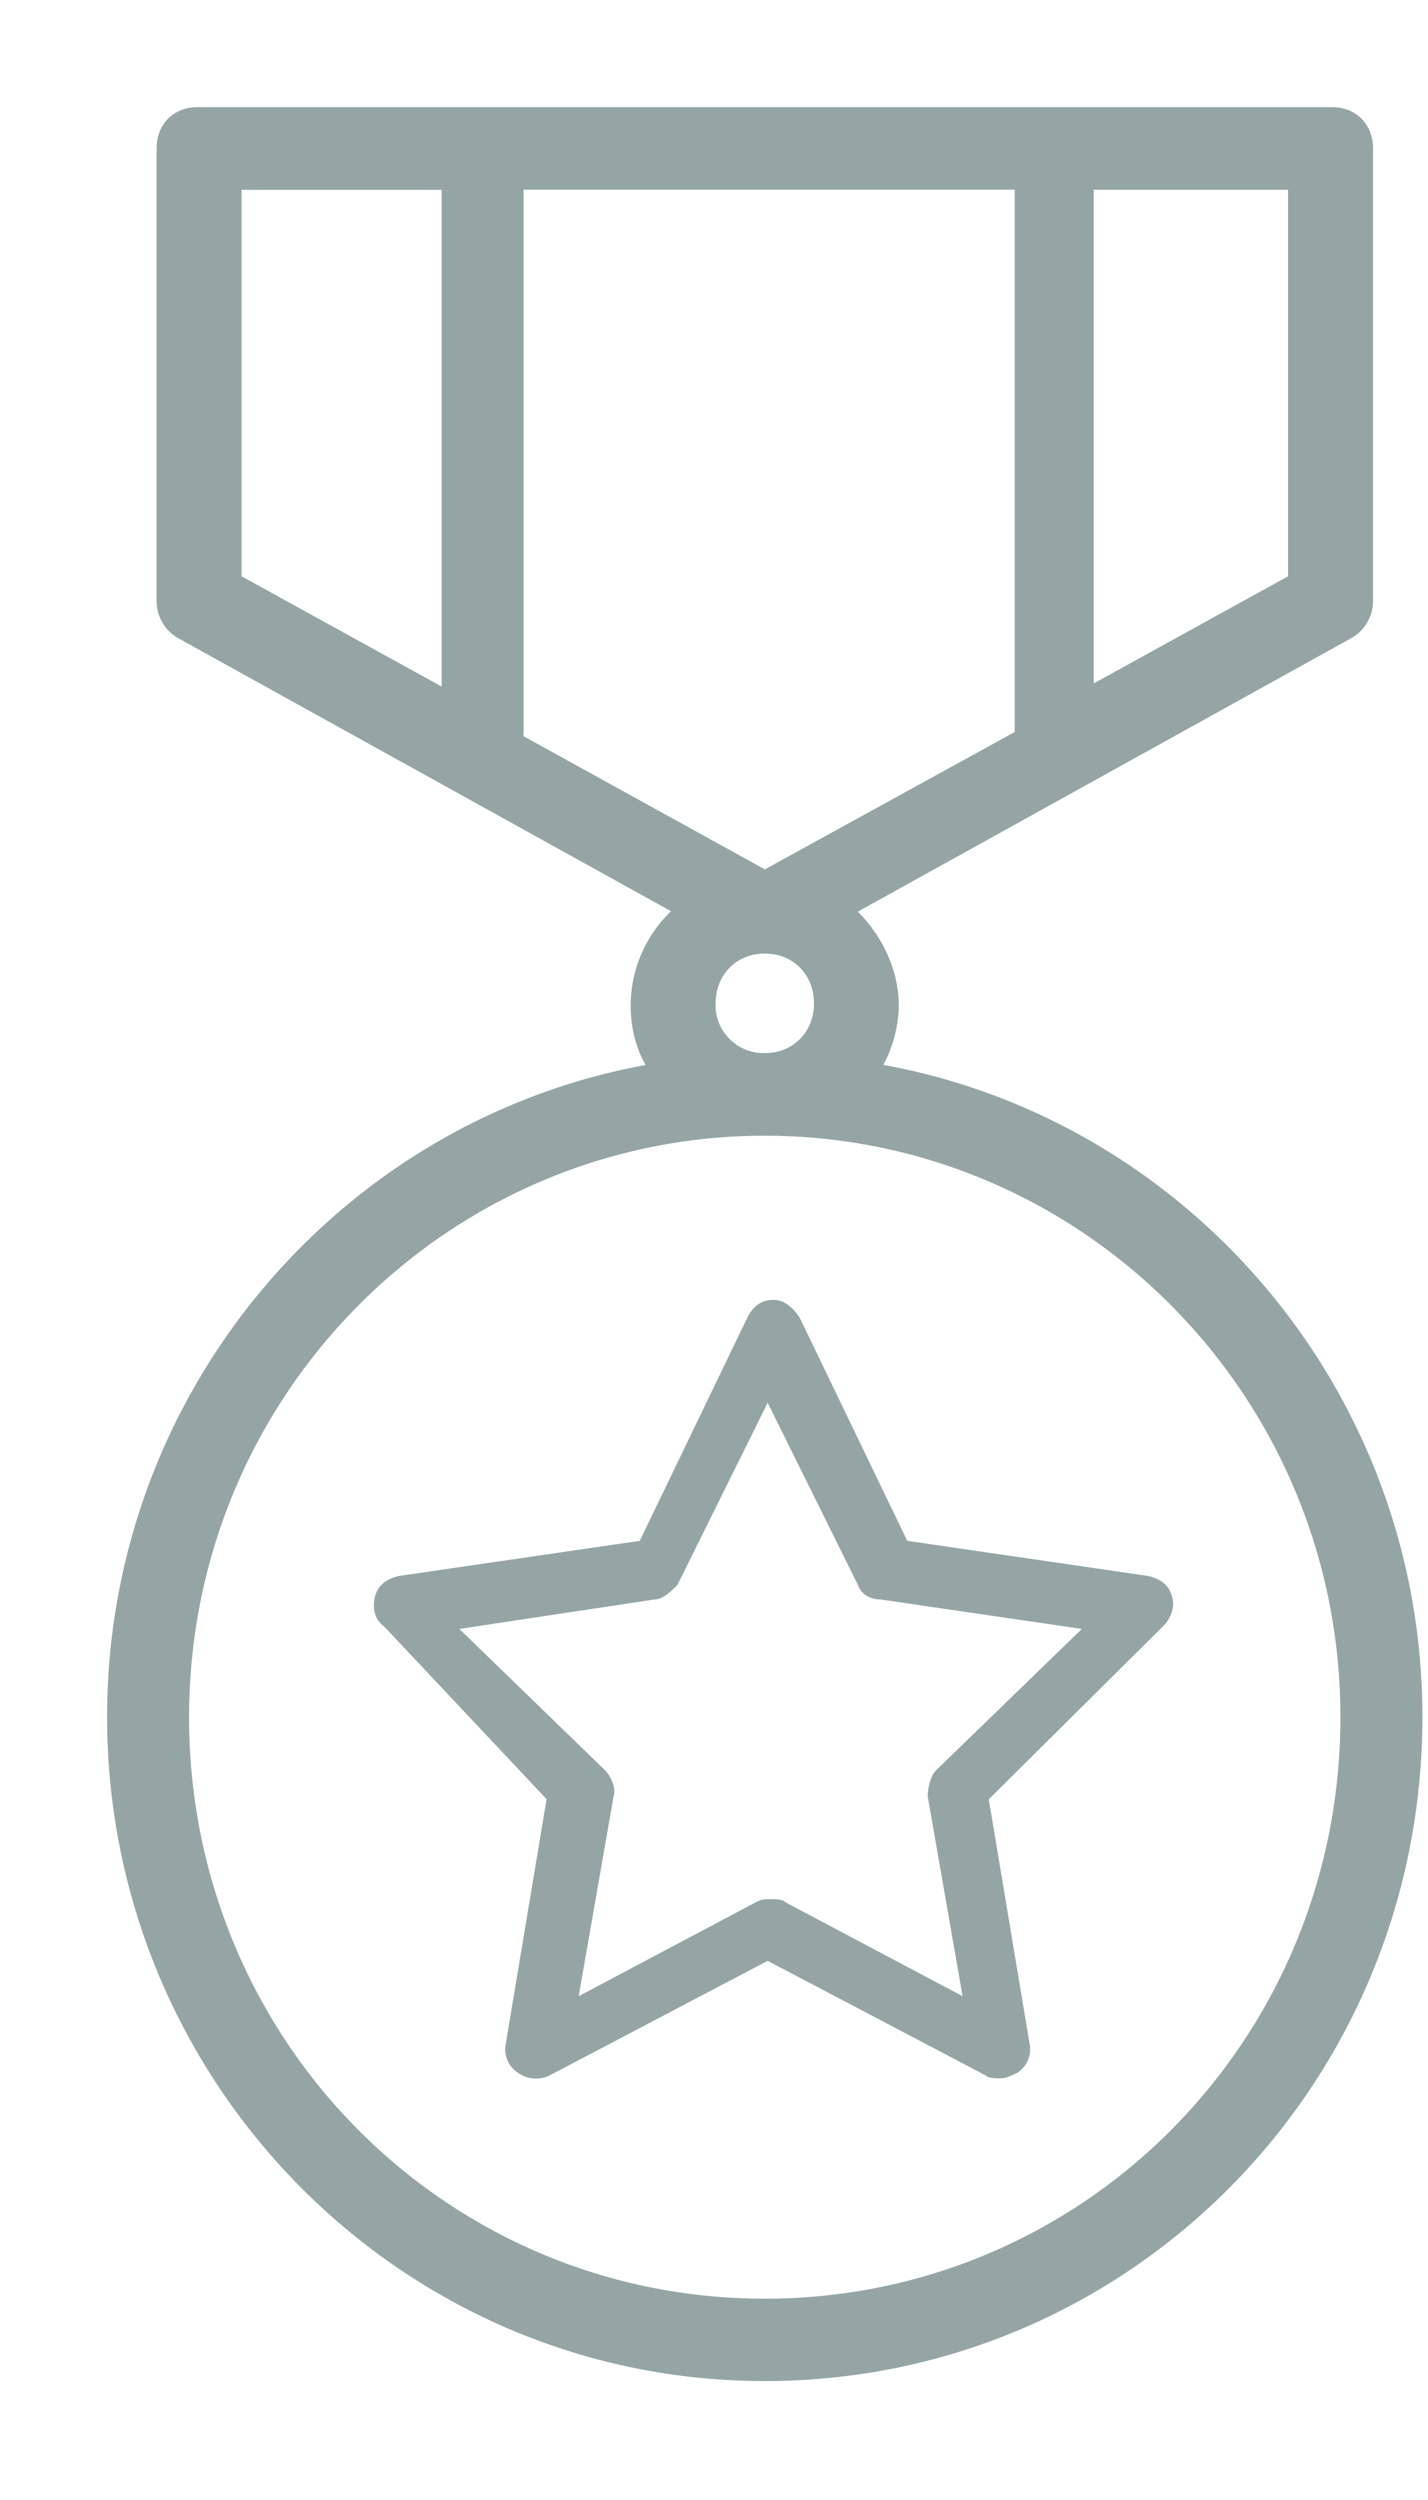 <svg xmlns="http://www.w3.org/2000/svg" width="12" height="21" viewBox="0 0 12 21">
    <g fill="#95A5A6" fill-rule="nonzero">
        <path d="M4.593 15.114l-.342 2.048a.236.236 0 0 0 .098.247.26.26 0 0 0 .269.025l1.833-.963 1.833.963c.025.024.074.024.123.024s.097-.024.146-.049a.236.236 0 0 0 .098-.247l-.342-2.048 1.467-1.456c.073-.074.097-.172.073-.246-.025-.099-.098-.148-.196-.173l-2.029-.296-.904-1.875c-.049-.074-.122-.149-.22-.149s-.171.05-.22.149l-.904 1.875-2.03.296c-.097.025-.17.074-.195.173-.024.098 0 .197.073.246l1.37 1.456zm.905-1.678c.073 0 .146-.074.195-.123l.758-1.53.758 1.53c.024.074.098.123.195.123l1.687.247-1.222 1.185c-.049.049-.073.148-.073.222l.293 1.678-1.491-.79c-.025-.025-.074-.025-.122-.025-.05 0-.074 0-.123.025l-1.49.79.293-1.678c.024-.074-.025-.173-.074-.222L3.86 13.683l1.638-.247z"/>
        <path stroke="#95A5A6" stroke-width=".2" d="M1 14.423c0 3.01 2.42 5.478 5.427 5.478 3.006 0 5.426-2.443 5.426-5.478 0-2.739-2.004-5.009-4.595-5.404a.995.995 0 0 0 .195-.567c0-.32-.17-.617-.415-.814l4.278-2.37a.26.26 0 0 0 .122-.221v-3.8c0-.148-.098-.247-.245-.247H1.66c-.147 0-.244.099-.244.247v3.8a.26.26 0 0 0 .122.222l4.278 2.369a.995.995 0 0 0-.416.814c0 .222.073.42.196.567C3.004 9.414 1 11.684 1 14.423zm3.3-12.93h4.327V6.208l-2.2 1.209L4.276 6.23c0-.025.024-.05.024-.074V1.494zM10.924 4.9L9.091 5.91V1.494h1.833v3.405zm-9.02-3.405h1.907v4.441L1.93 4.9V1.494h-.025zm4.01 6.933c0-.296.22-.518.513-.518.293 0 .513.222.513.518 0 .296-.22.518-.513.518a.504.504 0 0 1-.514-.518zm.513 1.012c2.713 0 4.937 2.22 4.937 4.984s-2.2 4.985-4.937 4.985c-2.738 0-4.938-2.221-4.938-4.985 0-2.763 2.224-4.984 4.938-4.984z"/>
    </g>
</svg>
